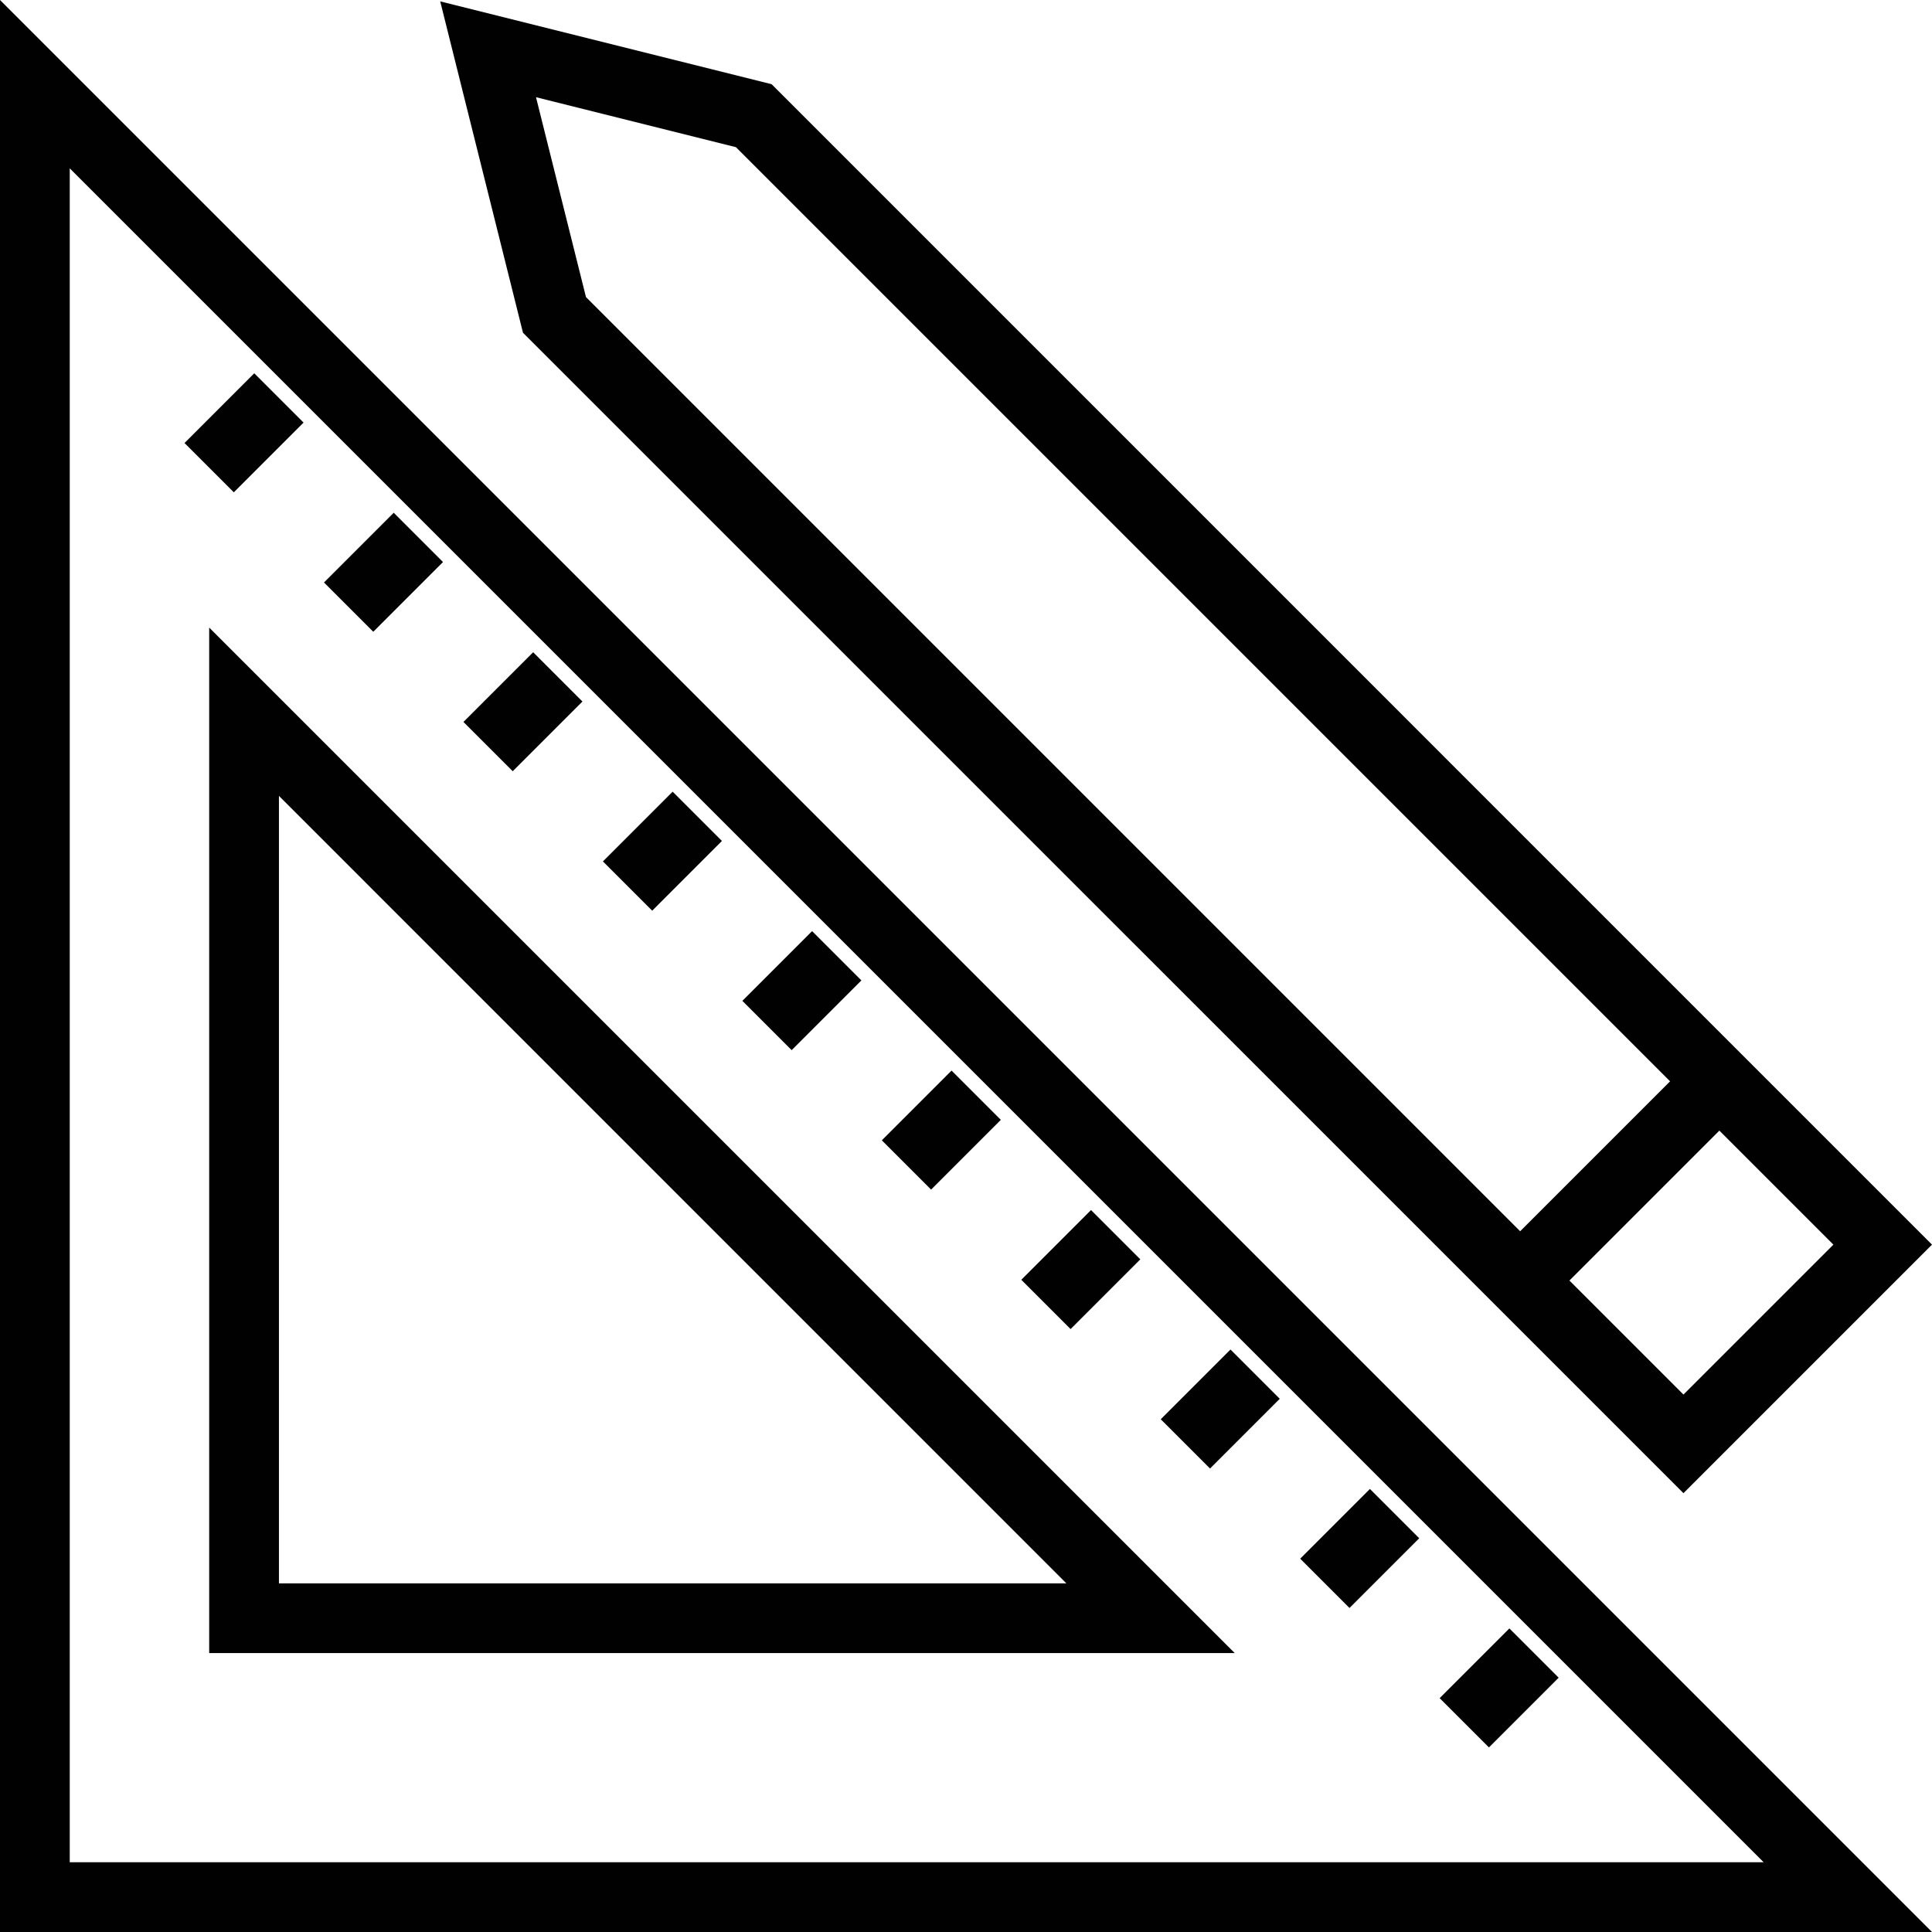 <svg xmlns="http://www.w3.org/2000/svg" viewBox="0 0 48.671 48.671"><defs><style>.cls-1{fill:#010101;}</style></defs><title>Element 3</title><g id="Ebene_2" data-name="Ebene 2"><g id="Ebene_1-2" data-name="Ebene 1"><g id="Icons"><path class="cls-1" d="M48.671,48.671H0V0ZM1.757,46.914H44.43L1.757,4.241Zm29.348-5.27H5.27V15.81ZM7.027,39.888H26.864L7.027,20.05Z"/><rect class="cls-1" x="4.906" y="10.025" width="2.484" height="1.756" transform="translate(-5.909 7.541) rotate(-45)"/><rect class="cls-1" x="8.419" y="13.538" width="2.484" height="1.756" transform="translate(-7.364 11.054) rotate(-45)"/><rect class="cls-1" x="11.932" y="17.052" width="2.484" height="1.756" transform="translate(-8.82 14.567) rotate(-45)"/><rect class="cls-1" x="15.446" y="20.565" width="2.484" height="1.756" transform="translate(-10.275 18.081) rotate(-45)"/><rect class="cls-1" x="18.959" y="24.078" width="2.484" height="1.756" transform="translate(-11.73 21.594) rotate(-45)"/><rect class="cls-1" x="22.472" y="27.591" width="2.484" height="1.756" transform="translate(-13.185 25.107) rotate(-45)"/><rect class="cls-1" x="25.985" y="31.105" width="2.484" height="1.756" transform="translate(-14.64 28.62) rotate(-45)"/><rect class="cls-1" x="29.499" y="34.618" width="2.484" height="1.756" transform="translate(-16.096 32.134) rotate(-45)"/><rect class="cls-1" x="33.012" y="38.131" width="2.484" height="1.756" transform="translate(-17.551 35.647) rotate(-45)"/><rect class="cls-1" x="36.525" y="41.644" width="2.484" height="1.756" transform="translate(-19.006 39.16) rotate(-45)"/><path class="cls-1" d="M42.41,37.616,13.175,8.383,11.09.035l8.348,2.086.172.172L48.671,31.355ZM14.762,7.484,42.41,35.132l3.777-3.777L18.54,3.708,13.503,2.449Z"/><rect class="cls-1" x="37.078" y="28.873" width="7.453" height="1.756" transform="translate(-9.086 37.567) rotate(-45)"/></g></g></g></svg>